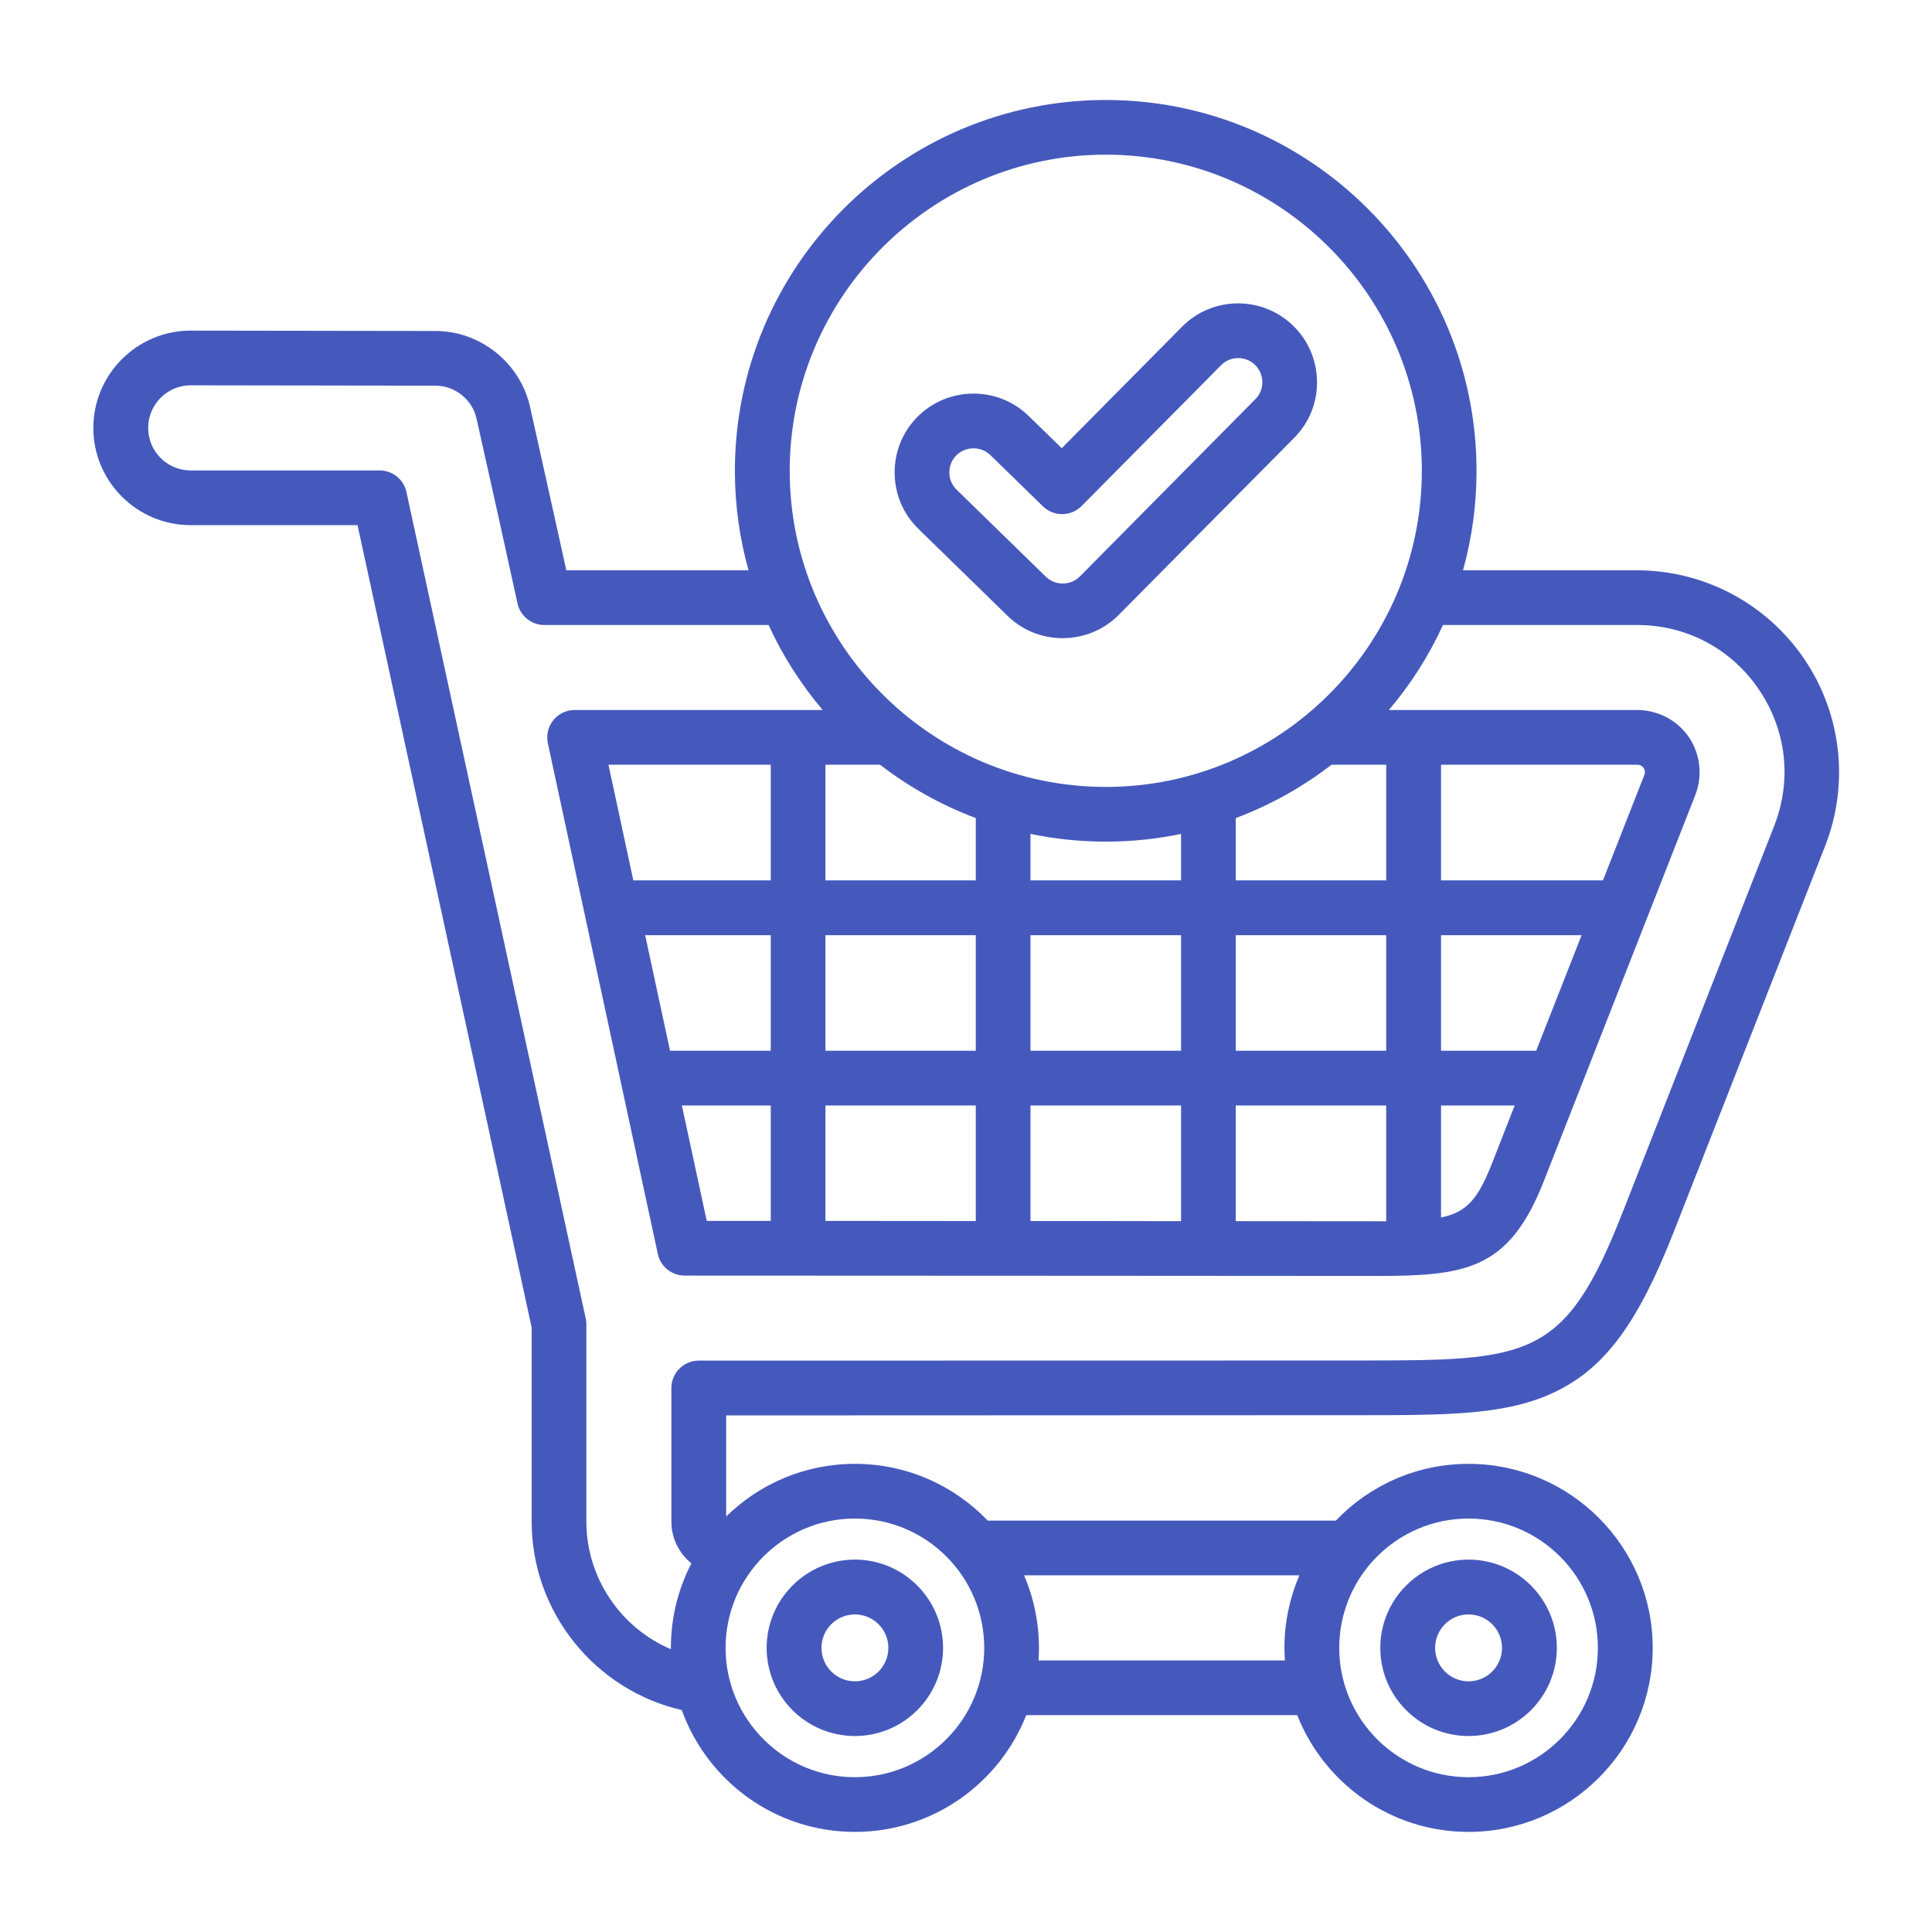 <svg width="16" height="16" viewBox="0 0 16 16" fill="none" xmlns="http://www.w3.org/2000/svg">
<g clip-path="url(#clip0_973_249)">
<mask id="mask0_973_249" style="mask-type:luminance" maskUnits="userSpaceOnUse" x="0" y="0" width="16" height="16">
<path d="M16 0H0V16H16V0Z" fill="white"/>
</mask>
<g mask="url(#mask0_973_249)">
<path d="M14.939 5.453C14.627 4.996 14.11 4.723 13.557 4.723H12.116C12.189 4.461 12.228 4.185 12.228 3.9C12.228 2.206 10.851 0.828 9.158 0.828C7.464 0.828 6.086 2.206 6.086 3.9C6.086 4.185 6.126 4.461 6.199 4.723H4.69C4.599 4.309 4.5 3.865 4.39 3.371C4.309 3.006 3.979 2.741 3.606 2.741L1.579 2.738C1.135 2.738 0.773 3.1 0.773 3.544C0.773 3.988 1.135 4.349 1.579 4.349H2.961L4.403 10.994V12.601C4.403 13.351 4.928 13.997 5.646 14.162C5.858 14.75 6.42 15.171 7.08 15.171C7.724 15.171 8.276 14.77 8.499 14.204H10.743C10.966 14.77 11.518 15.171 12.162 15.171C13.002 15.171 13.687 14.488 13.687 13.647C13.687 12.806 13.003 12.123 12.162 12.123C11.73 12.123 11.34 12.303 11.063 12.593H8.18C7.902 12.303 7.512 12.123 7.08 12.123C6.665 12.123 6.289 12.289 6.014 12.559V11.722L11.241 11.72H11.259C11.997 11.72 12.486 11.719 12.885 11.524C13.293 11.326 13.566 10.955 13.862 10.2L15.115 7.006C15.317 6.49 15.251 5.91 14.939 5.453ZM9.158 1.281C10.601 1.281 11.775 2.456 11.775 3.899C11.775 5.342 10.601 6.517 9.158 6.517C7.715 6.517 6.54 5.342 6.54 3.899C6.54 2.456 7.715 1.281 9.158 1.281ZM11.027 6.333H11.48V7.291H10.234V6.775C10.521 6.667 10.788 6.518 11.027 6.333ZM8.534 7.745H9.781V8.702H8.534V7.745ZM8.081 8.702H6.836V7.745H8.081V8.702ZM10.234 7.745H11.48V8.702H10.234V7.745ZM9.781 7.291H8.534V6.906C8.736 6.948 8.944 6.97 9.158 6.97C9.371 6.97 9.58 6.948 9.781 6.906V7.291ZM8.081 7.291H6.836V6.333H7.288C7.527 6.517 7.794 6.667 8.081 6.775V7.291ZM6.383 7.291H5.245L5.039 6.333H6.383V7.291ZM6.383 7.745V8.702H5.549L5.343 7.745H6.383ZM6.383 9.155V10.111C6.19 10.111 6.012 10.111 5.853 10.111L5.647 9.155H6.383ZM6.836 9.155H8.081V10.112C7.653 10.112 7.227 10.111 6.836 10.111V9.155ZM8.534 9.155H9.781V10.113C9.398 10.112 8.971 10.112 8.534 10.112V9.155ZM10.234 9.155H11.48V10.114C11.408 10.114 10.735 10.113 10.234 10.113V9.155ZM11.934 9.155H12.544L12.364 9.615C12.246 9.916 12.16 10.036 11.934 10.083V9.155ZM12.722 8.702H11.934V7.745H13.098L12.722 8.702ZM13.275 7.291H11.934V6.333H13.557C13.588 6.333 13.604 6.348 13.612 6.36C13.62 6.372 13.628 6.392 13.617 6.42L13.275 7.291ZM12.162 12.576C12.753 12.576 13.233 13.056 13.233 13.647C13.233 14.237 12.753 14.718 12.162 14.718C11.571 14.718 11.091 14.237 11.091 13.647C11.091 13.056 11.571 12.576 12.162 12.576ZM10.761 13.046C10.682 13.23 10.637 13.434 10.637 13.647C10.637 13.682 10.639 13.716 10.641 13.751H8.601C8.603 13.716 8.604 13.682 8.604 13.647C8.604 13.434 8.56 13.23 8.481 13.046H10.761ZM7.08 12.576C7.671 12.576 8.151 13.056 8.151 13.647C8.151 14.237 7.671 14.718 7.08 14.718C6.489 14.718 6.009 14.237 6.009 13.647C6.009 13.056 6.489 12.576 7.08 12.576ZM14.693 6.84L13.44 10.035C12.958 11.266 12.665 11.266 11.258 11.267L5.787 11.268C5.662 11.268 5.56 11.37 5.56 11.495V12.601C5.56 12.741 5.625 12.866 5.726 12.947C5.617 13.157 5.556 13.395 5.556 13.647C5.556 13.651 5.556 13.655 5.556 13.658C5.142 13.482 4.856 13.069 4.856 12.601V10.969C4.856 10.953 4.855 10.937 4.851 10.921L3.366 4.075C3.343 3.97 3.251 3.896 3.144 3.896H1.579C1.385 3.896 1.227 3.738 1.227 3.544C1.227 3.35 1.385 3.191 1.578 3.191L3.606 3.194C3.769 3.194 3.912 3.309 3.947 3.469C4.074 4.034 4.185 4.535 4.286 4.998C4.309 5.102 4.401 5.176 4.508 5.176H6.365C6.482 5.432 6.634 5.668 6.813 5.88H4.758C4.69 5.88 4.625 5.911 4.582 5.965C4.539 6.018 4.523 6.088 4.537 6.155L5.448 10.386C5.471 10.49 5.563 10.564 5.67 10.564C7.117 10.564 11.33 10.567 11.373 10.567C12.13 10.567 12.493 10.528 12.786 9.78L14.039 6.586C14.102 6.425 14.082 6.245 13.986 6.104C13.89 5.964 13.73 5.88 13.557 5.88H11.502C11.682 5.668 11.833 5.432 11.95 5.176H13.557C13.966 5.176 14.334 5.37 14.565 5.708C14.795 6.046 14.842 6.459 14.693 6.84ZM7.08 14.377C7.483 14.377 7.81 14.05 7.81 13.647C7.81 13.244 7.483 12.916 7.08 12.916C6.677 12.916 6.349 13.244 6.349 13.647C6.349 14.05 6.677 14.377 7.08 14.377ZM7.08 13.37C7.233 13.37 7.357 13.494 7.357 13.647C7.357 13.8 7.233 13.924 7.08 13.924C6.927 13.924 6.803 13.8 6.803 13.647C6.803 13.494 6.927 13.37 7.08 13.37ZM12.162 14.377C12.565 14.377 12.893 14.05 12.893 13.647C12.893 13.244 12.565 12.916 12.162 12.916C11.759 12.916 11.431 13.244 11.431 13.647C11.431 14.05 11.759 14.377 12.162 14.377ZM12.162 13.37C12.315 13.37 12.439 13.494 12.439 13.647C12.439 13.8 12.315 13.924 12.162 13.924C12.009 13.924 11.885 13.8 11.885 13.647C11.885 13.494 12.009 13.37 12.162 13.37ZM8.345 5.101C8.471 5.224 8.636 5.285 8.8 5.285C8.969 5.285 9.137 5.221 9.264 5.093L10.717 3.627C10.84 3.503 10.908 3.339 10.907 3.164C10.906 2.989 10.838 2.825 10.714 2.702C10.458 2.448 10.043 2.449 9.789 2.706L8.793 3.712L8.518 3.444C8.26 3.193 7.845 3.199 7.593 3.457C7.472 3.582 7.406 3.748 7.409 3.923C7.412 4.097 7.482 4.26 7.607 4.381L8.345 5.101ZM7.918 3.773C7.957 3.733 8.01 3.713 8.062 3.713C8.113 3.713 8.163 3.731 8.202 3.769L8.638 4.194C8.727 4.28 8.869 4.279 8.957 4.191L10.112 3.025C10.189 2.946 10.317 2.946 10.395 3.023C10.433 3.061 10.454 3.112 10.454 3.165C10.454 3.219 10.434 3.269 10.395 3.307L8.943 4.774C8.866 4.851 8.739 4.852 8.661 4.776L7.922 4.055C7.884 4.019 7.863 3.969 7.862 3.916C7.861 3.862 7.881 3.811 7.918 3.773Z" fill="#4559BD"/>
</g>
</g>
<defs>
<clipPath id="clip0_973_249">
<rect width="16" height="16" fill="white"/>
</clipPath>
</defs>
</svg>

